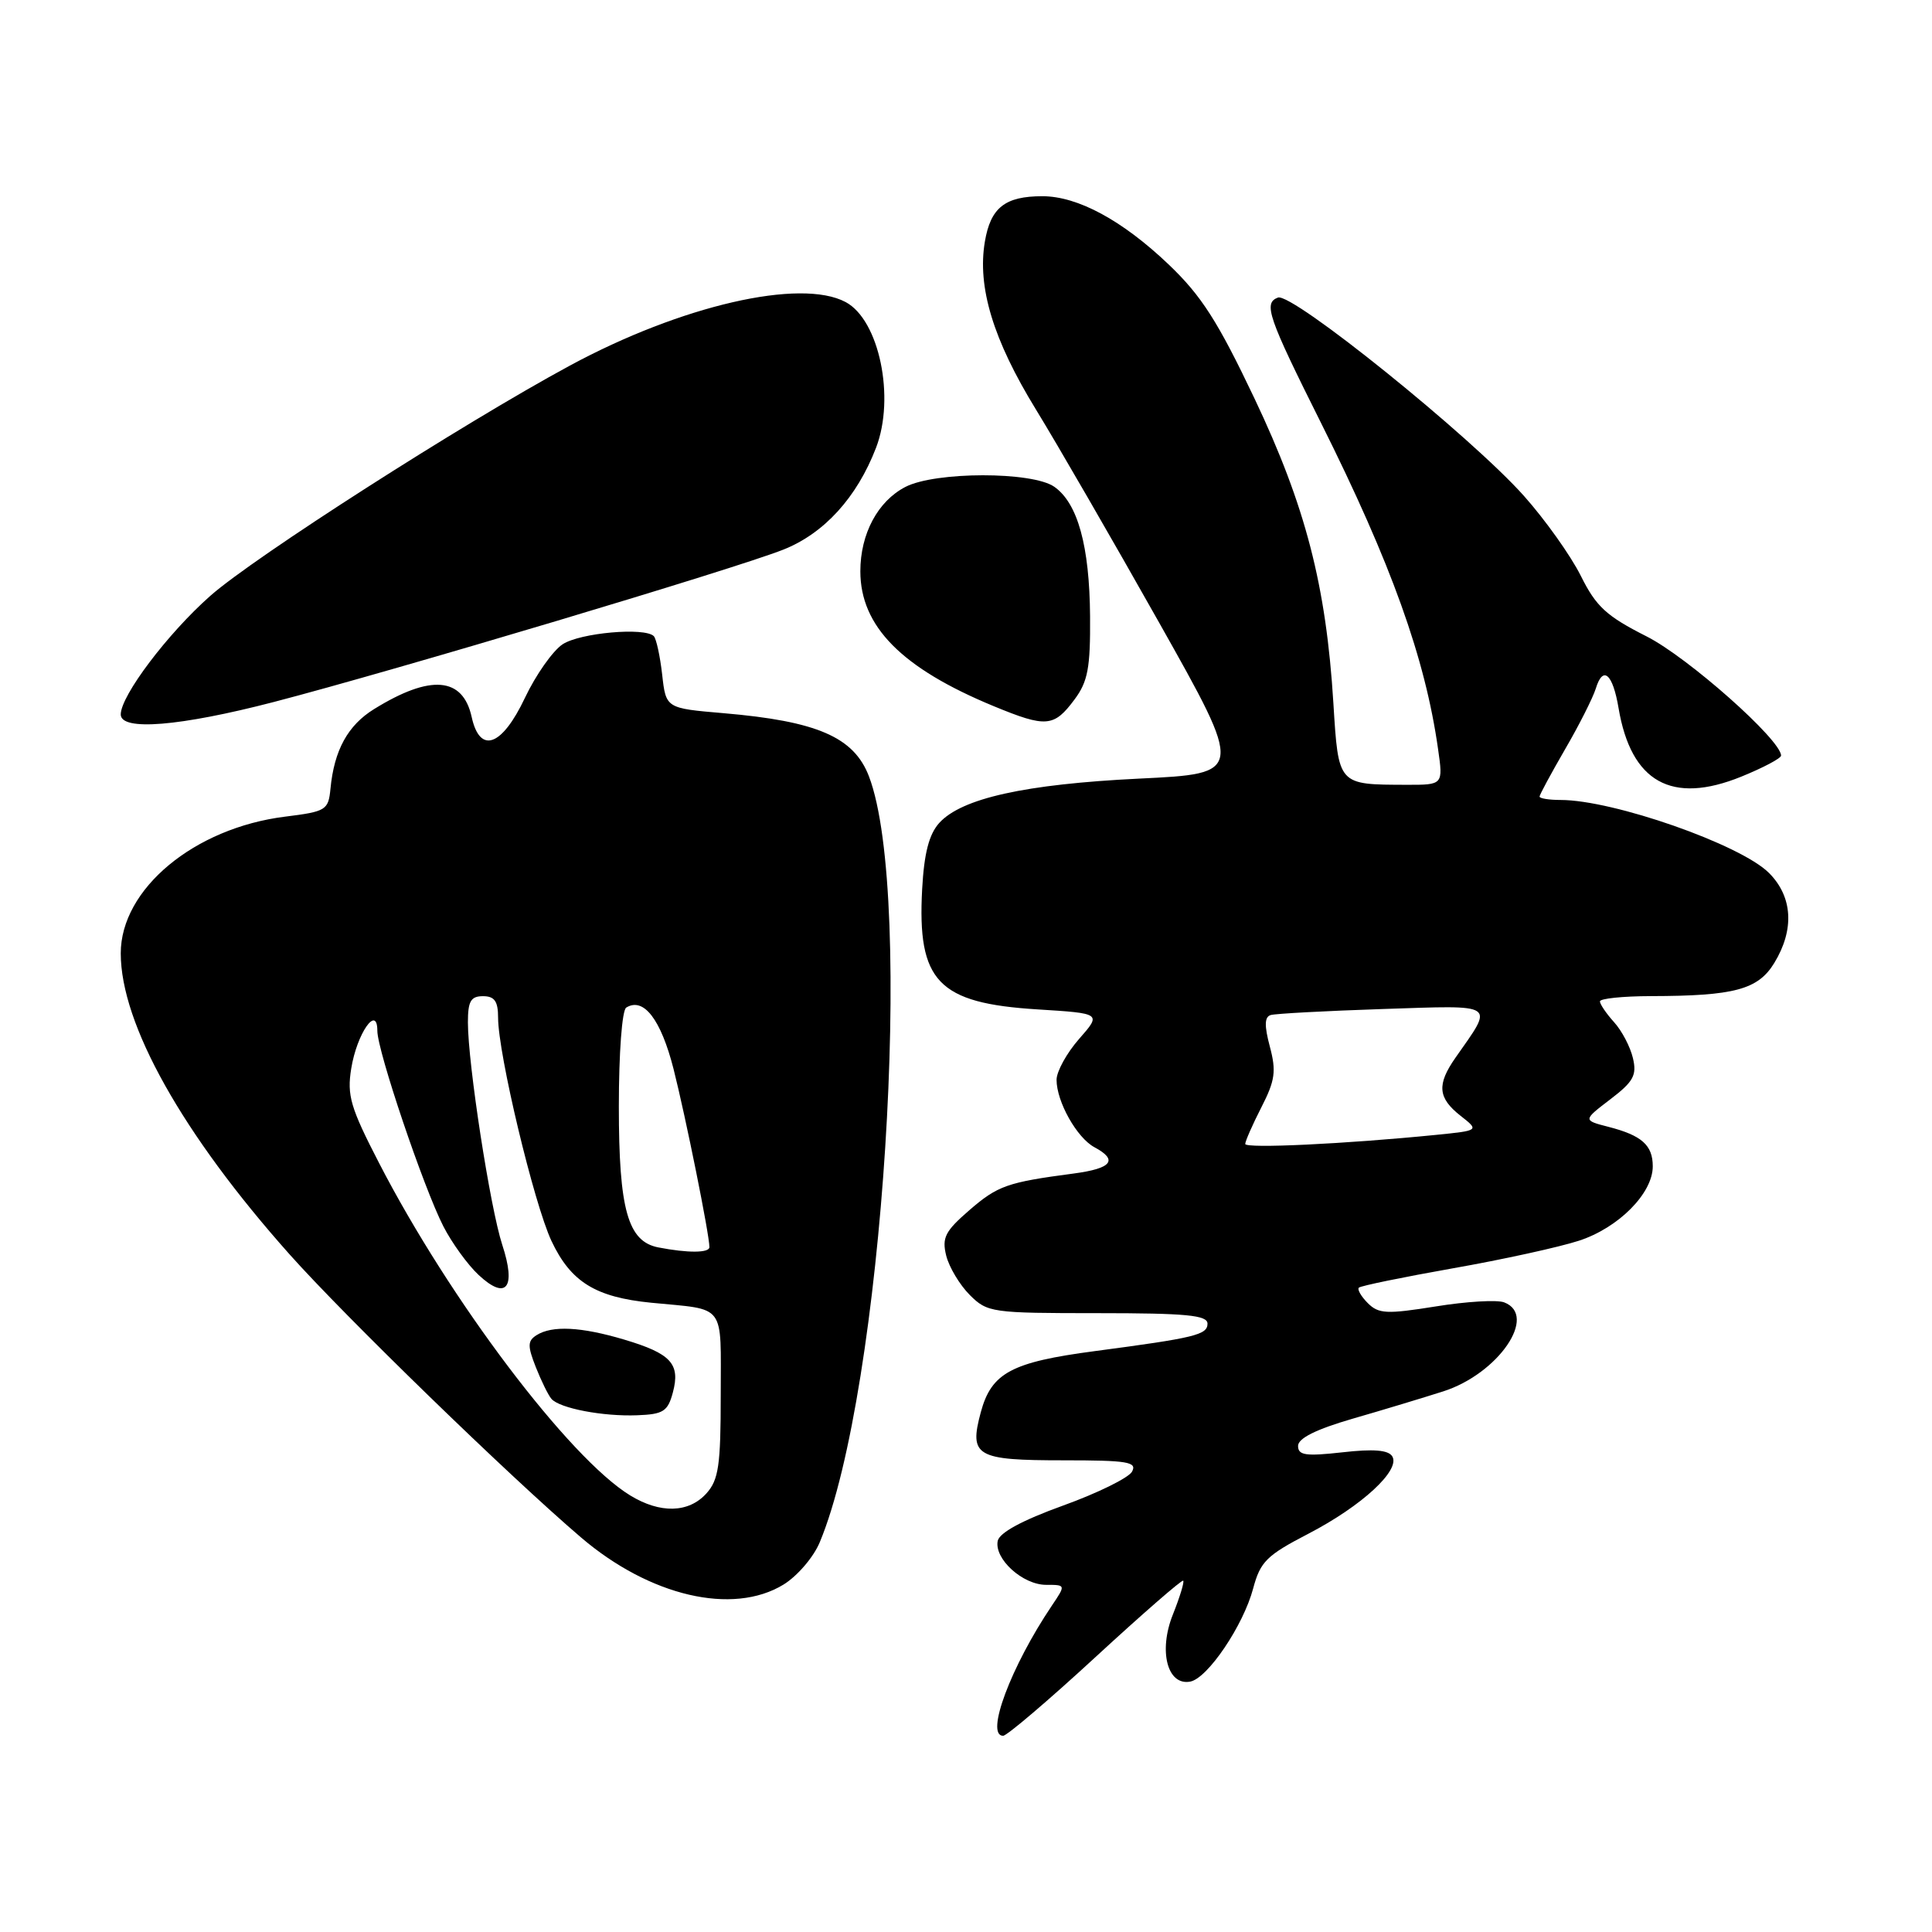 <?xml version="1.0" encoding="UTF-8" standalone="no"?>
<!DOCTYPE svg PUBLIC "-//W3C//DTD SVG 1.1//EN" "http://www.w3.org/Graphics/SVG/1.1/DTD/svg11.dtd" >
<svg xmlns="http://www.w3.org/2000/svg" xmlns:xlink="http://www.w3.org/1999/xlink" version="1.1" viewBox="0 0 256 256">
 <g >
 <path fill="currentColor"
d=" M 145.16 219.57 C 151.38 213.84 156.62 209.28 156.78 209.45 C 156.95 209.61 156.33 211.63 155.41 213.94 C 153.48 218.77 154.68 223.40 157.72 222.82 C 160.03 222.37 164.75 215.38 166.05 210.48 C 167.00 206.92 167.84 206.09 173.40 203.21 C 180.46 199.54 185.61 194.79 184.48 192.97 C 183.96 192.13 181.98 191.97 177.87 192.44 C 173.01 192.98 172.00 192.84 172.00 191.59 C 172.00 190.58 174.39 189.39 179.25 187.98 C 183.24 186.83 188.62 185.20 191.22 184.37 C 198.54 182.03 203.83 174.30 199.31 172.57 C 198.38 172.21 194.30 172.45 190.24 173.11 C 183.74 174.15 182.67 174.10 181.24 172.67 C 180.35 171.78 179.82 170.85 180.06 170.62 C 180.30 170.38 185.90 169.23 192.50 168.06 C 199.10 166.90 206.62 165.25 209.22 164.40 C 214.47 162.69 219.00 158.12 219.00 154.55 C 219.00 151.74 217.55 150.45 213.12 149.31 C 209.74 148.44 209.74 148.44 213.38 145.66 C 216.45 143.32 216.91 142.47 216.37 140.20 C 216.02 138.71 214.90 136.57 213.87 135.44 C 212.84 134.30 212.00 133.06 212.00 132.69 C 212.00 132.31 215.04 132.00 218.75 131.99 C 229.81 131.97 232.95 131.13 235.10 127.60 C 237.80 123.18 237.54 118.81 234.40 115.67 C 230.63 111.90 213.78 106.00 206.79 106.00 C 205.26 106.00 204.00 105.80 204.00 105.55 C 204.00 105.31 205.52 102.50 207.37 99.30 C 209.23 96.11 211.06 92.48 211.45 91.24 C 212.40 88.13 213.70 89.25 214.47 93.84 C 216.13 103.65 221.51 106.65 230.73 102.91 C 233.63 101.73 236.00 100.48 236.00 100.12 C 236.00 98.04 223.64 87.08 218.17 84.32 C 212.85 81.63 211.49 80.38 209.46 76.29 C 208.13 73.63 204.74 68.86 201.92 65.70 C 194.90 57.83 171.19 38.71 169.33 39.43 C 167.38 40.17 168.00 41.96 175.06 56.08 C 184.34 74.65 188.85 87.21 190.55 99.25 C 191.23 104.00 191.23 104.00 186.36 103.99 C 177.25 103.96 177.36 104.09 176.68 93.17 C 175.72 77.58 172.99 67.05 166.24 52.83 C 161.37 42.58 159.20 39.19 154.86 35.05 C 148.72 29.20 142.81 26.00 138.12 26.00 C 133.17 26.00 131.26 27.51 130.50 32.02 C 129.48 38.05 131.60 45.02 137.26 54.25 C 140.05 58.79 147.39 71.50 153.59 82.50 C 164.85 102.50 164.85 102.50 150.94 103.17 C 135.83 103.91 127.42 105.77 124.45 109.05 C 123.10 110.55 122.45 113.05 122.19 117.82 C 121.53 130.05 124.29 132.93 137.47 133.75 C 145.96 134.28 145.96 134.28 142.98 137.67 C 141.34 139.54 140.00 141.98 140.00 143.08 C 140.00 145.98 142.69 150.76 145.01 152.01 C 148.21 153.72 147.33 154.83 142.25 155.50 C 133.47 156.66 132.21 157.10 128.44 160.36 C 125.22 163.15 124.79 164.01 125.38 166.39 C 125.77 167.92 127.17 170.26 128.50 171.59 C 130.83 173.92 131.41 174.00 145.45 174.00 C 157.20 174.00 160.00 174.27 160.00 175.39 C 160.00 176.87 158.37 177.27 145.06 179.03 C 134.01 180.49 131.37 181.91 129.96 187.13 C 128.39 192.97 129.31 193.50 140.96 193.50 C 149.42 193.50 150.70 193.71 150.00 195.00 C 149.55 195.82 145.43 197.85 140.85 199.50 C 135.42 201.46 132.41 203.10 132.20 204.19 C 131.74 206.58 135.52 210.00 138.62 210.00 C 141.23 210.00 141.23 210.00 139.38 212.75 C 133.95 220.81 130.51 230.00 132.92 230.00 C 133.42 230.00 138.93 225.31 145.16 219.57 Z  M 103.81 209.97 C 105.63 208.86 107.80 206.34 108.62 204.36 C 117.00 184.32 121.20 118.74 115.14 102.87 C 113.15 97.67 108.28 95.56 95.87 94.50 C 88.24 93.85 88.24 93.85 87.74 89.38 C 87.46 86.92 86.96 84.63 86.63 84.29 C 85.42 83.09 76.87 83.85 74.55 85.37 C 73.25 86.23 71.00 89.42 69.56 92.46 C 66.51 98.91 63.59 99.96 62.50 95.01 C 61.33 89.69 57.05 89.33 49.58 93.95 C 46.09 96.10 44.28 99.40 43.79 104.50 C 43.51 107.35 43.22 107.53 37.78 108.21 C 25.73 109.71 16.00 117.80 16.00 126.32 C 16.00 135.69 24.17 150.27 38.37 166.21 C 45.72 174.46 67.49 195.61 77.00 203.73 C 86.11 211.51 97.09 214.07 103.81 209.97 Z  M 36.27 93.02 C 52.26 88.86 97.39 75.37 103.79 72.83 C 109.20 70.69 113.55 65.91 116.08 59.33 C 118.64 52.67 116.50 42.41 112.06 40.03 C 106.08 36.83 90.24 40.48 75.50 48.45 C 61.31 56.12 33.66 73.83 27.87 78.95 C 22.22 83.94 16.00 92.18 16.00 94.67 C 16.00 96.89 23.83 96.25 36.27 93.02 Z  M 142.39 92.67 C 144.15 90.31 144.49 88.47 144.44 81.67 C 144.37 72.35 142.81 66.68 139.70 64.50 C 136.78 62.46 123.93 62.47 119.97 64.52 C 116.31 66.41 114.00 70.74 114.00 75.70 C 114.01 83.00 119.47 88.53 131.67 93.57 C 138.63 96.44 139.65 96.36 142.39 92.67 Z  M 165.00 151.58 C 165.00 151.22 165.96 149.03 167.14 146.72 C 168.96 143.17 169.13 141.93 168.26 138.68 C 167.52 135.90 167.55 134.75 168.37 134.50 C 168.99 134.31 175.67 133.95 183.22 133.70 C 198.54 133.20 197.98 132.83 192.86 140.15 C 190.37 143.71 190.52 145.47 193.51 147.83 C 196.02 149.80 196.02 149.80 190.26 150.38 C 178.25 151.58 165.00 152.21 165.00 151.58 Z  M 83.50 198.15 C 75.40 193.19 59.58 172.25 50.22 154.09 C 46.44 146.77 45.96 145.15 46.54 141.59 C 47.28 136.96 50.00 133.04 50.00 136.59 C 50.00 139.24 56.13 157.39 58.75 162.50 C 59.88 164.70 61.98 167.60 63.42 168.94 C 67.09 172.36 68.43 170.66 66.55 164.94 C 64.95 160.05 62.00 140.95 62.00 135.47 C 62.00 132.67 62.38 132.00 64.00 132.00 C 65.53 132.00 66.00 132.67 66.00 134.85 C 66.00 139.63 70.75 159.48 73.07 164.43 C 75.63 169.86 78.90 171.89 86.30 172.62 C 96.30 173.60 95.50 172.53 95.50 184.85 C 95.50 194.20 95.22 196.09 93.60 197.89 C 91.25 200.49 87.47 200.58 83.50 198.15 Z  M 89.16 184.50 C 90.17 180.71 88.91 179.35 82.70 177.50 C 76.98 175.80 73.16 175.61 71.09 176.92 C 69.90 177.68 69.89 178.34 71.00 181.16 C 71.73 183.00 72.66 184.89 73.07 185.36 C 74.16 186.61 79.91 187.71 84.44 187.53 C 87.89 187.40 88.49 187.02 89.16 184.50 Z  M 87.24 165.29 C 83.19 164.51 82.00 160.28 82.00 146.61 C 82.00 139.54 82.42 133.86 82.98 133.51 C 85.28 132.09 87.57 135.06 89.25 141.65 C 90.87 148.06 94.00 163.58 94.00 165.25 C 94.00 166.03 91.15 166.05 87.24 165.29 Z "/>
</g>
</svg>